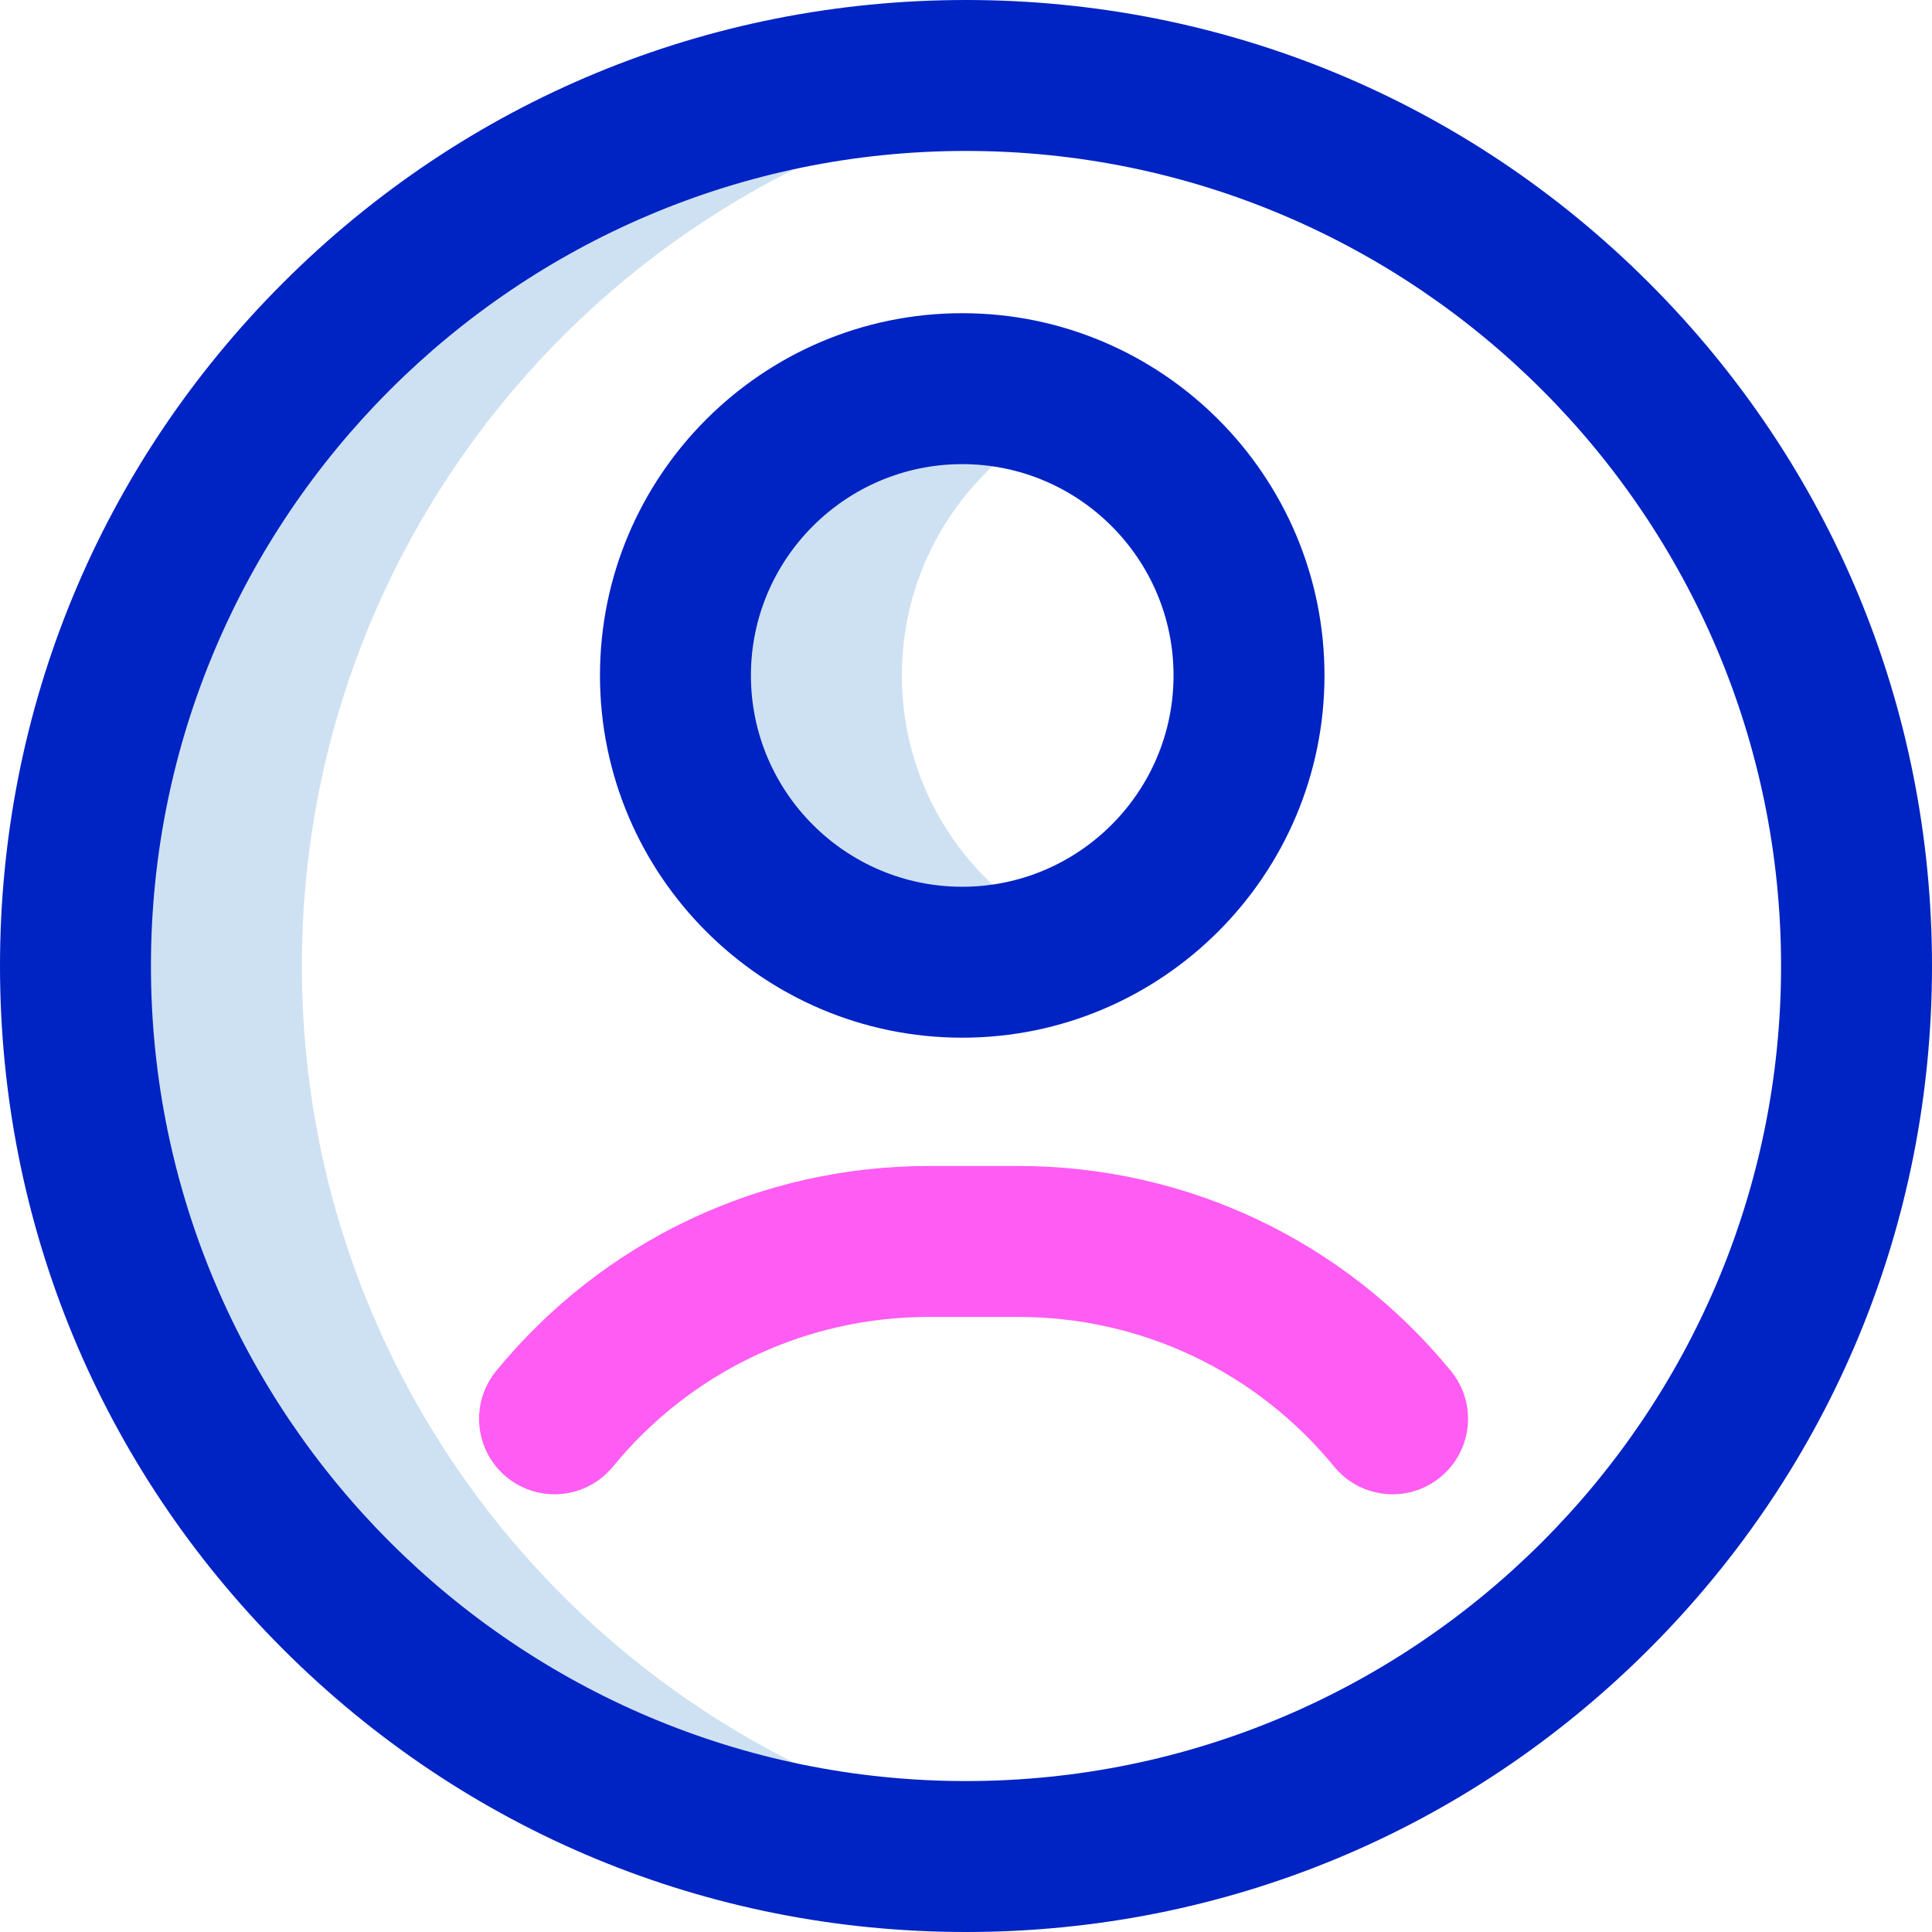 <svg id="Layer_1" enable-background="new 0 0 512 512" height="512" viewBox="0 0 512 512" width="512" xmlns="http://www.w3.org/2000/svg"><g><path d="m285 248.839c-9.205 3.959-19.344 6.161-30 6.161-41.974 0-76-34.026-76-76s34.026-76 76-76c10.656 0 20.795 2.202 30 6.161-27.053 11.637-46 38.521-46 69.839s18.947 58.202 46 69.839zm-205 7.161c0-120.176 89.826-219.372 206-234.11-9.824-1.247-19.837-1.89-30-1.89-130.339 0-236 105.661-236 236s105.661 236 236 236c10.163 0 20.176-.643 30-1.89-116.174-14.738-206-113.934-206-234.11z" fill="#cee1f2"/><path d="m256 512c-68.38 0-132.667-26.629-181.02-74.98-48.351-48.353-74.98-112.64-74.98-181.02s26.629-132.667 74.98-181.02c48.353-48.351 112.64-74.98 181.02-74.98s132.667 26.629 181.02 74.98c48.351 48.353 74.98 112.64 74.98 181.02s-26.629 132.667-74.98 181.02c-48.353 48.351-112.64 74.98-181.02 74.98zm0-472c-119.103 0-216 96.897-216 216s96.897 216 216 216 216-96.897 216-216-96.897-216-216-216zm-1 235c-52.935 0-96-43.065-96-96s43.065-96 96-96 96 43.065 96 96-43.065 96-96 96zm0-152c-30.879 0-56 25.122-56 56s25.121 56 56 56 56-25.122 56-56-25.121-56-56-56z" fill="#0023c4"/><path d="m369.051 396c-5.789 0-11.529-2.5-15.484-7.327-20.652-25.213-51.16-39.673-83.702-39.673h-23.73c-32.542 0-63.05 14.46-83.701 39.673-6.999 8.544-19.601 9.799-28.146 2.799-8.546-6.999-9.799-19.6-2.8-28.146 28.281-34.525 70.068-54.326 114.647-54.326h23.73c44.579 0 86.366 19.801 114.646 54.327 6.999 8.545 5.746 21.146-2.8 28.146-3.716 3.044-8.202 4.527-12.66 4.527z" fill="#ff5cf3"/></g></svg>